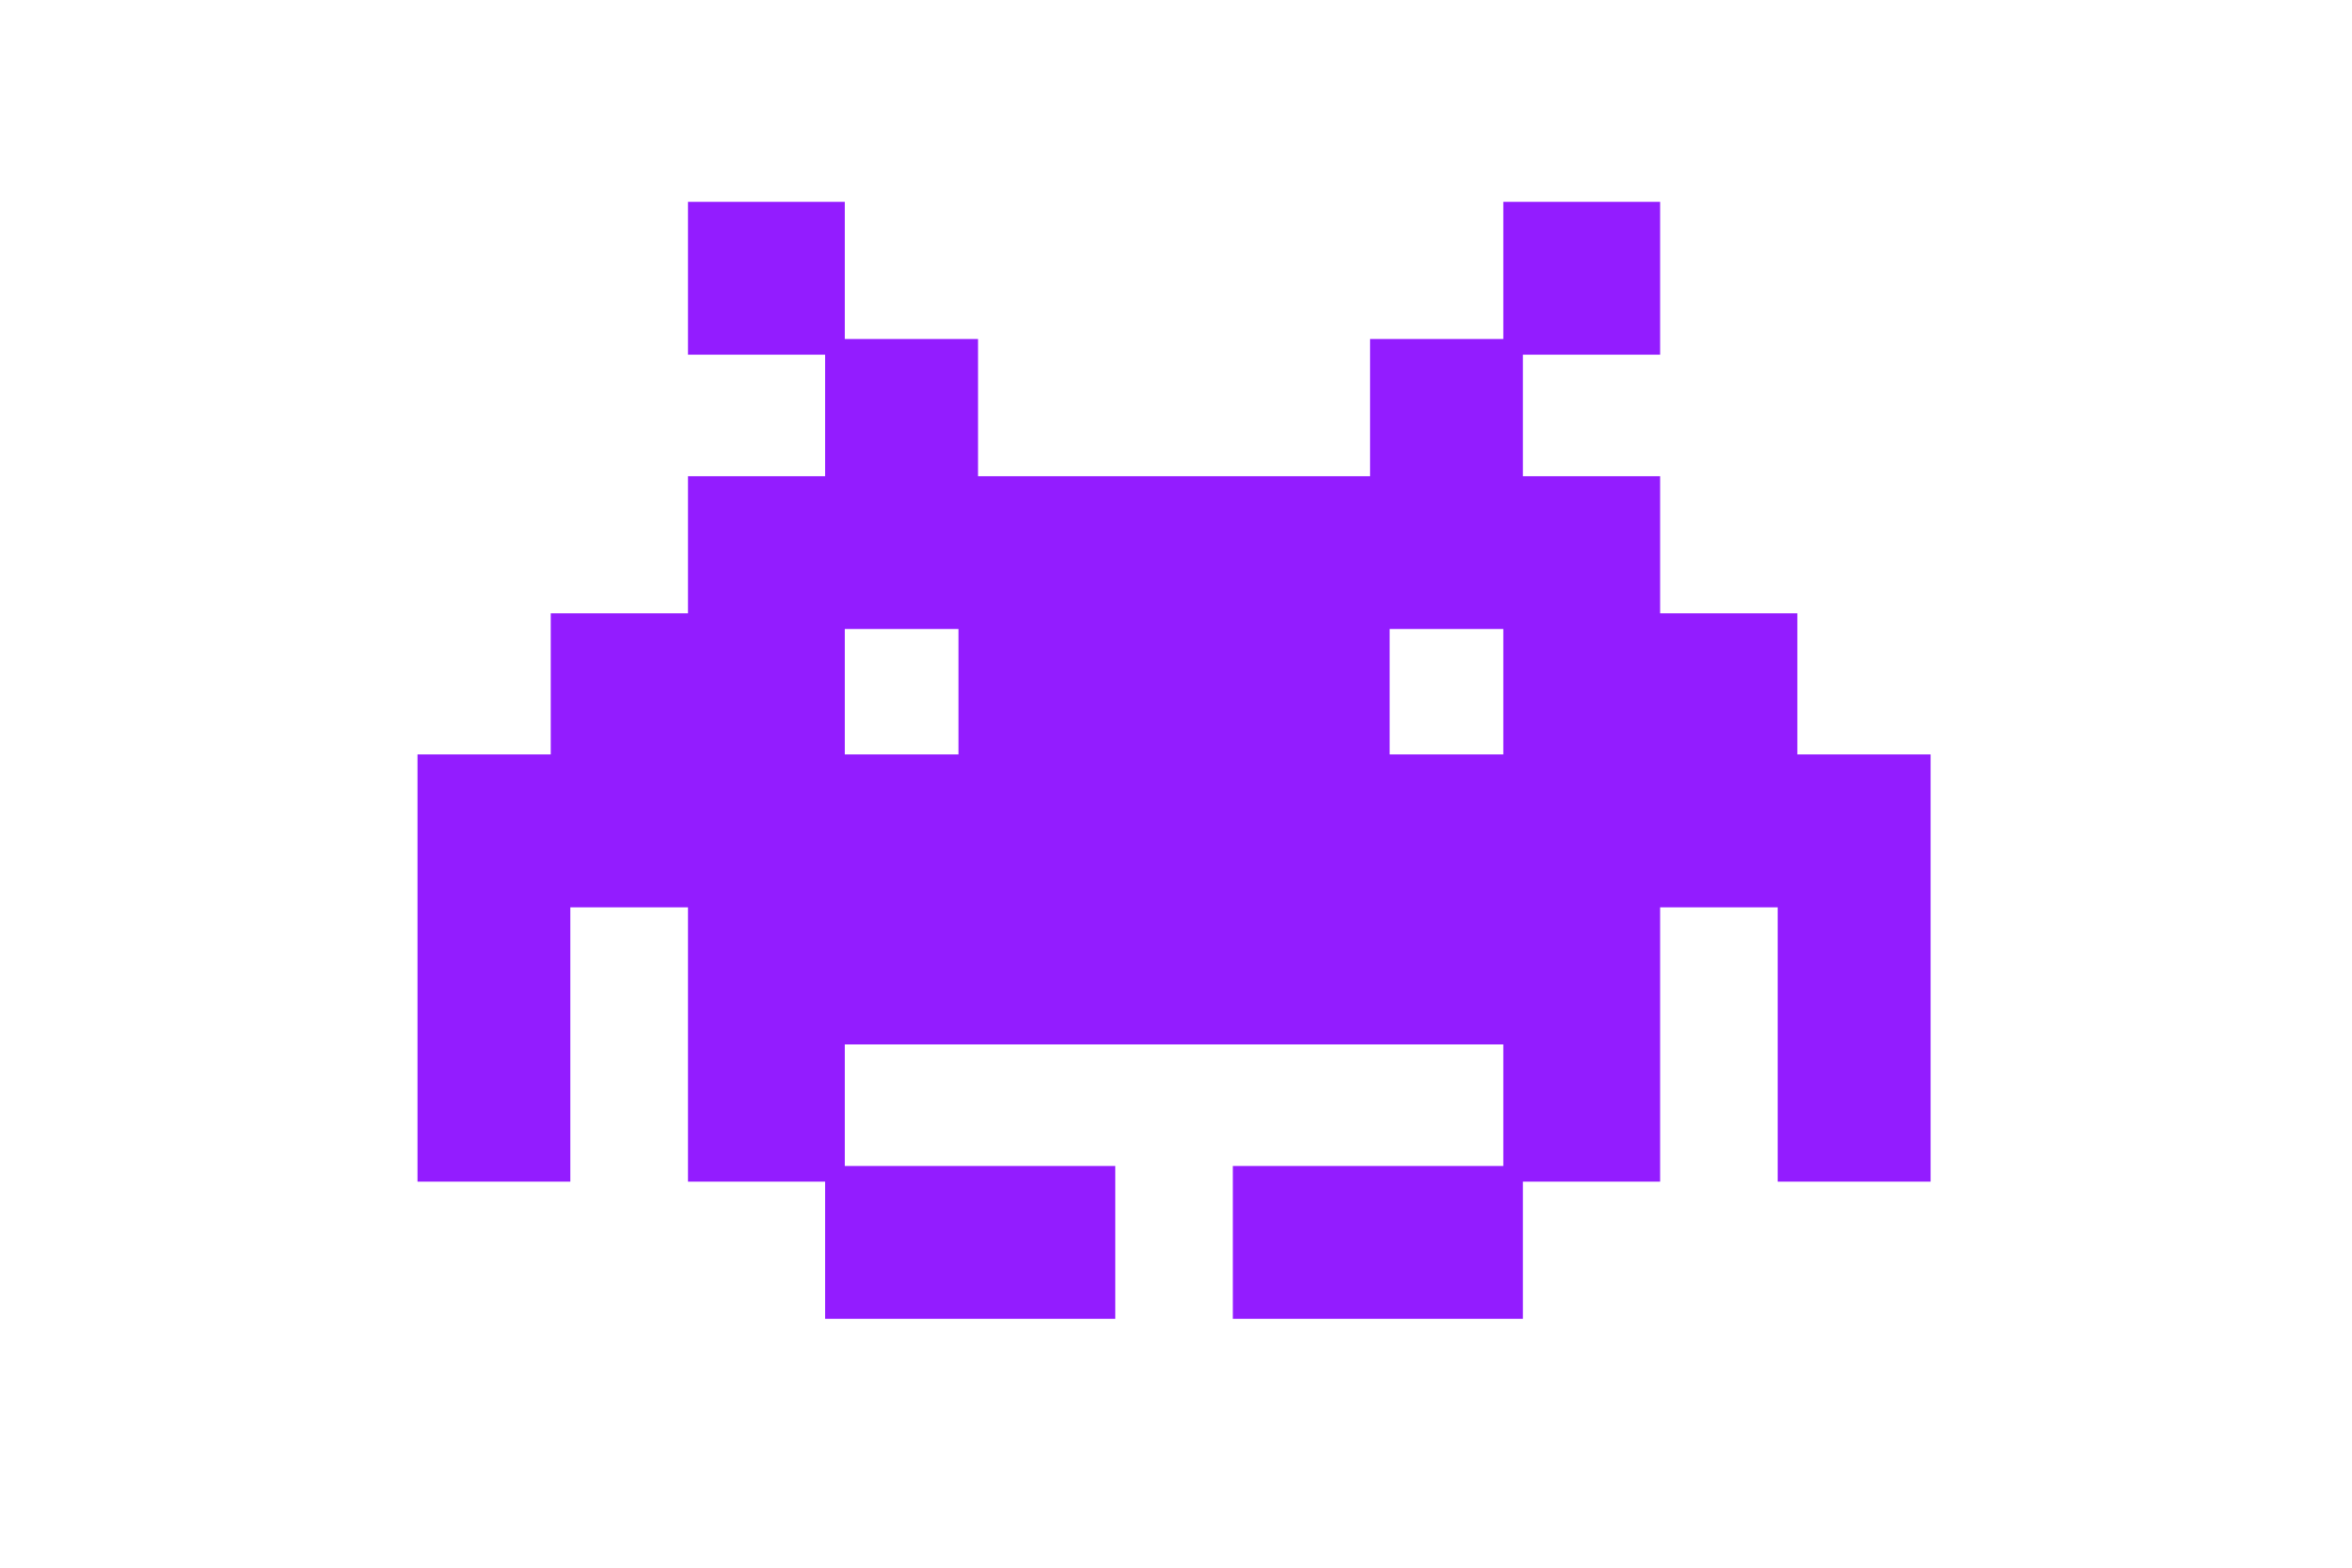 <?xml version="1.0" encoding="UTF-8"?>
<!DOCTYPE svg PUBLIC "-//W3C//DTD SVG 1.1//EN" "http://www.w3.org/Graphics/SVG/1.1/DTD/svg11.dtd">
<svg xmlns="http://www.w3.org/2000/svg" version="1.1" width="600px" height="400px" style="shape-rendering:geometricPrecision; text-rendering:geometricPrecision; image-rendering:optimizeQuality; fill-rule:evenodd; clip-rule:evenodd" xmlns:xlink="http://www.w3.org/1999/xlink">
<g><path style="opacity:1" fill="#931cff" d="M 175.5,51.5 C 188.833,51.5 202.167,51.5 215.5,51.5C 215.5,63.167 215.5,74.833 215.5,86.5C 226.833,86.5 238.167,86.5 249.5,86.5C 249.5,98.167 249.5,109.833 249.5,121.5C 282.833,121.5 316.167,121.5 349.5,121.5C 349.5,109.833 349.5,98.167 349.5,86.5C 360.833,86.5 372.167,86.5 383.5,86.5C 383.5,74.833 383.5,63.167 383.5,51.5C 396.833,51.5 410.167,51.5 423.5,51.5C 423.5,64.5 423.5,77.5 423.5,90.5C 411.833,90.5 400.167,90.5 388.5,90.5C 388.5,100.833 388.5,111.167 388.5,121.5C 400.167,121.5 411.833,121.5 423.5,121.5C 423.5,133.167 423.5,144.833 423.5,156.5C 435.167,156.5 446.833,156.5 458.5,156.5C 458.5,168.5 458.5,180.5 458.5,192.5C 469.833,192.5 481.167,192.5 492.5,192.5C 492.5,228.833 492.5,265.167 492.5,301.5C 479.5,301.5 466.5,301.5 453.5,301.5C 453.5,278.167 453.5,254.833 453.5,231.5C 443.5,231.5 433.5,231.5 423.5,231.5C 423.5,254.833 423.5,278.167 423.5,301.5C 411.833,301.5 400.167,301.5 388.5,301.5C 388.5,313.167 388.5,324.833 388.5,336.5C 363.833,336.5 339.167,336.5 314.5,336.5C 314.5,323.5 314.5,310.5 314.5,297.5C 337.5,297.5 360.5,297.5 383.5,297.5C 383.5,287.167 383.5,276.833 383.5,266.5C 327.5,266.5 271.5,266.5 215.5,266.5C 215.5,276.833 215.5,287.167 215.5,297.5C 238.5,297.5 261.5,297.5 284.5,297.5C 284.5,310.5 284.5,323.5 284.5,336.5C 259.833,336.5 235.167,336.5 210.5,336.5C 210.5,324.833 210.5,313.167 210.5,301.5C 198.833,301.5 187.167,301.5 175.5,301.5C 175.5,278.167 175.5,254.833 175.5,231.5C 165.5,231.5 155.5,231.5 145.5,231.5C 145.5,254.833 145.5,278.167 145.5,301.5C 132.5,301.5 119.5,301.5 106.5,301.5C 106.5,265.167 106.5,228.833 106.5,192.5C 117.833,192.5 129.167,192.5 140.5,192.5C 140.5,180.5 140.5,168.5 140.5,156.5C 152.167,156.5 163.833,156.5 175.5,156.5C 175.5,144.833 175.5,133.167 175.5,121.5C 187.167,121.5 198.833,121.5 210.5,121.5C 210.5,111.167 210.5,100.833 210.5,90.5C 198.833,90.5 187.167,90.5 175.5,90.5C 175.5,77.5 175.5,64.5 175.5,51.5 Z M 215.5,160.5 C 225.167,160.5 234.833,160.5 244.5,160.5C 244.5,171.167 244.5,181.833 244.5,192.5C 234.833,192.5 225.167,192.5 215.5,192.5C 215.5,181.833 215.5,171.167 215.5,160.5 Z M 354.5,160.5 C 364.167,160.5 373.833,160.5 383.5,160.5C 383.5,171.167 383.5,181.833 383.5,192.5C 373.833,192.5 364.167,192.5 354.5,192.5C 354.5,181.833 354.5,171.167 354.5,160.5 Z"/></g>
</svg>
